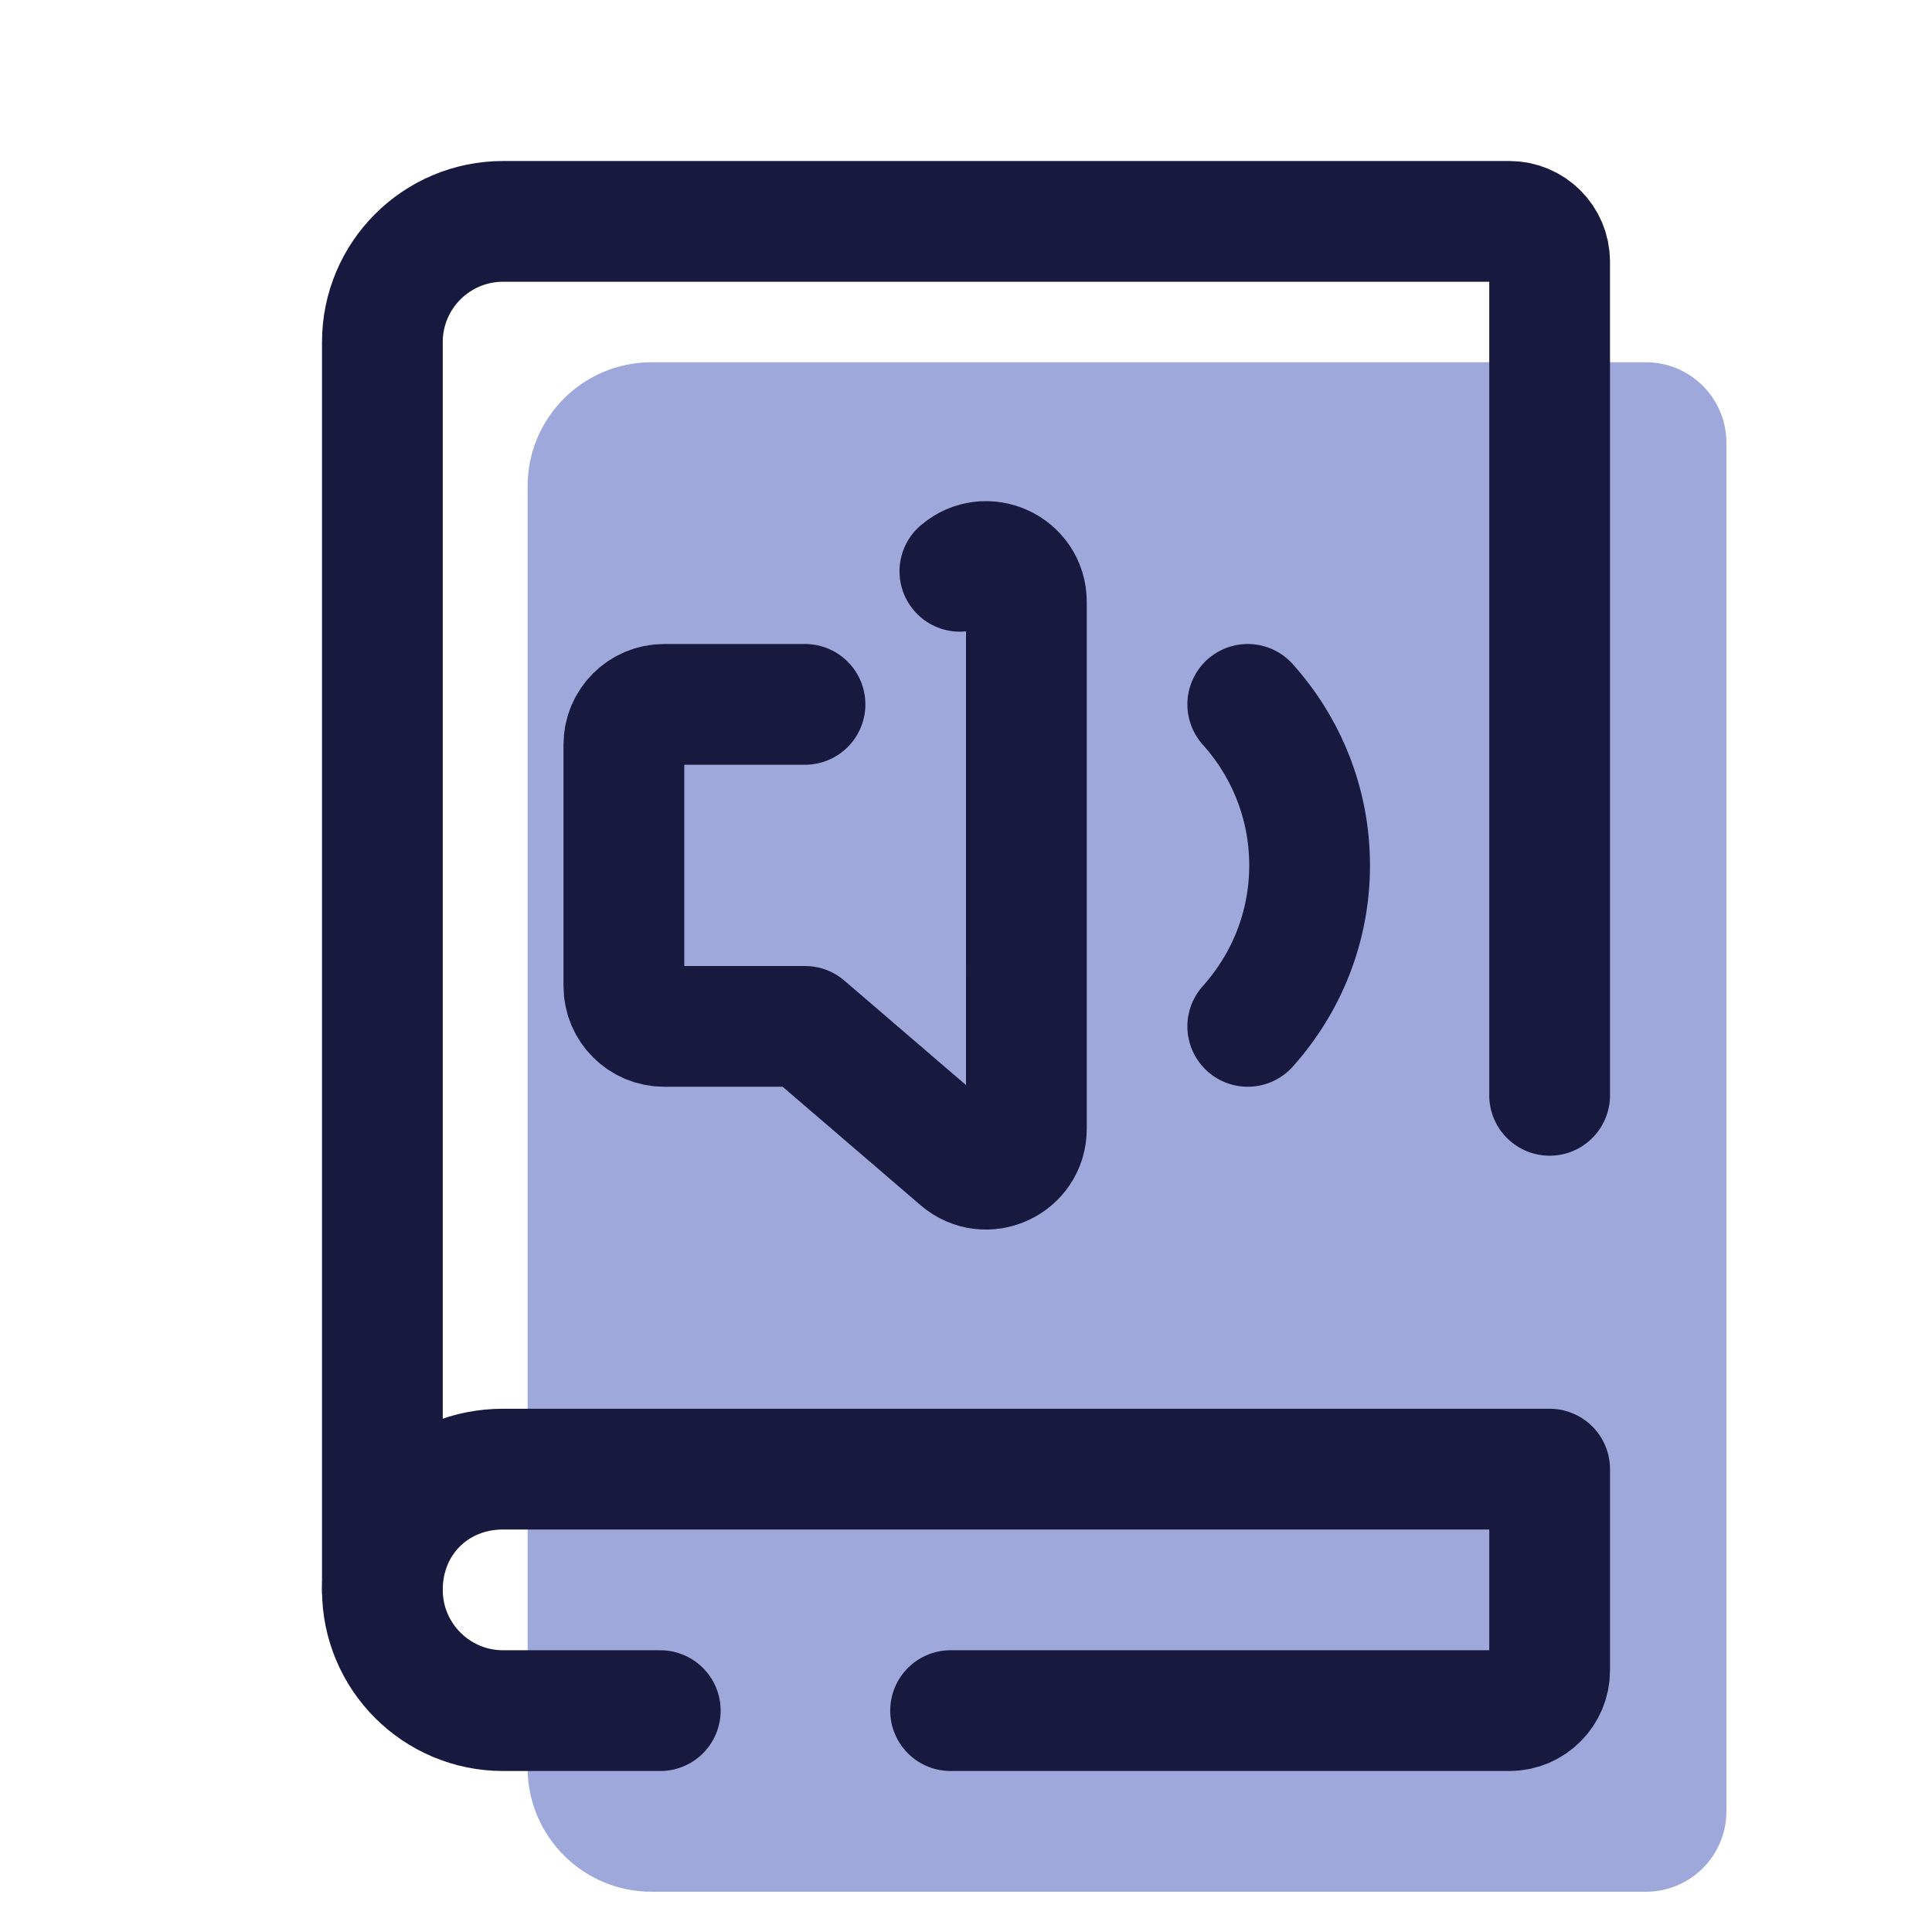 <svg xmlns="http://www.w3.org/2000/svg"  viewBox="0 0 48 48" width="48px" height="48px"><path fill="#9fa8da" d="M40.892,9H16.189c-1.702,0-3.081,1.379-3.081,3.081v31.838c0,1.702,1.379,3.081,3.081,3.081h24.703	c1.105,0,2-0.895,2-2V11C42.892,9.895,41.996,9,40.892,9z"/><path fill="none" stroke="#18193f" stroke-linecap="round" stroke-linejoin="round" stroke-miterlimit="10" stroke-width="3" d="M16.404,42.5H12.5c-1.657,0-3-1.343-3-3v-31c0-1.657,1.343-3,3-3h25c0.552,0,1,0.448,1,1v20.713"/><path fill="none" stroke="#18193f" stroke-linecap="round" stroke-linejoin="round" stroke-miterlimit="10" stroke-width="3" d="M9.5,39.5c0-1.7,1.3-3,3-3h26v5c0,0.552-0.448,1-1,1H23.617"/><path fill="none" stroke="#18193f" stroke-linecap="round" stroke-linejoin="round" stroke-width="3" d="M31,25.5	c0.953-1.062,1.537-2.461,1.537-4s-0.584-2.938-1.537-4"/><path fill="none" stroke="#18193f" stroke-linecap="round" stroke-linejoin="round" stroke-width="3" d="M20,17.5h-3.5	c-0.552,0-1,0.448-1,1v6c0,0.552,0.448,1,1,1H20l3.848,3.305c0.648,0.557,1.652,0.096,1.652-0.759V14.953	c0-0.855-1.003-1.316-1.652-0.759"/></svg>